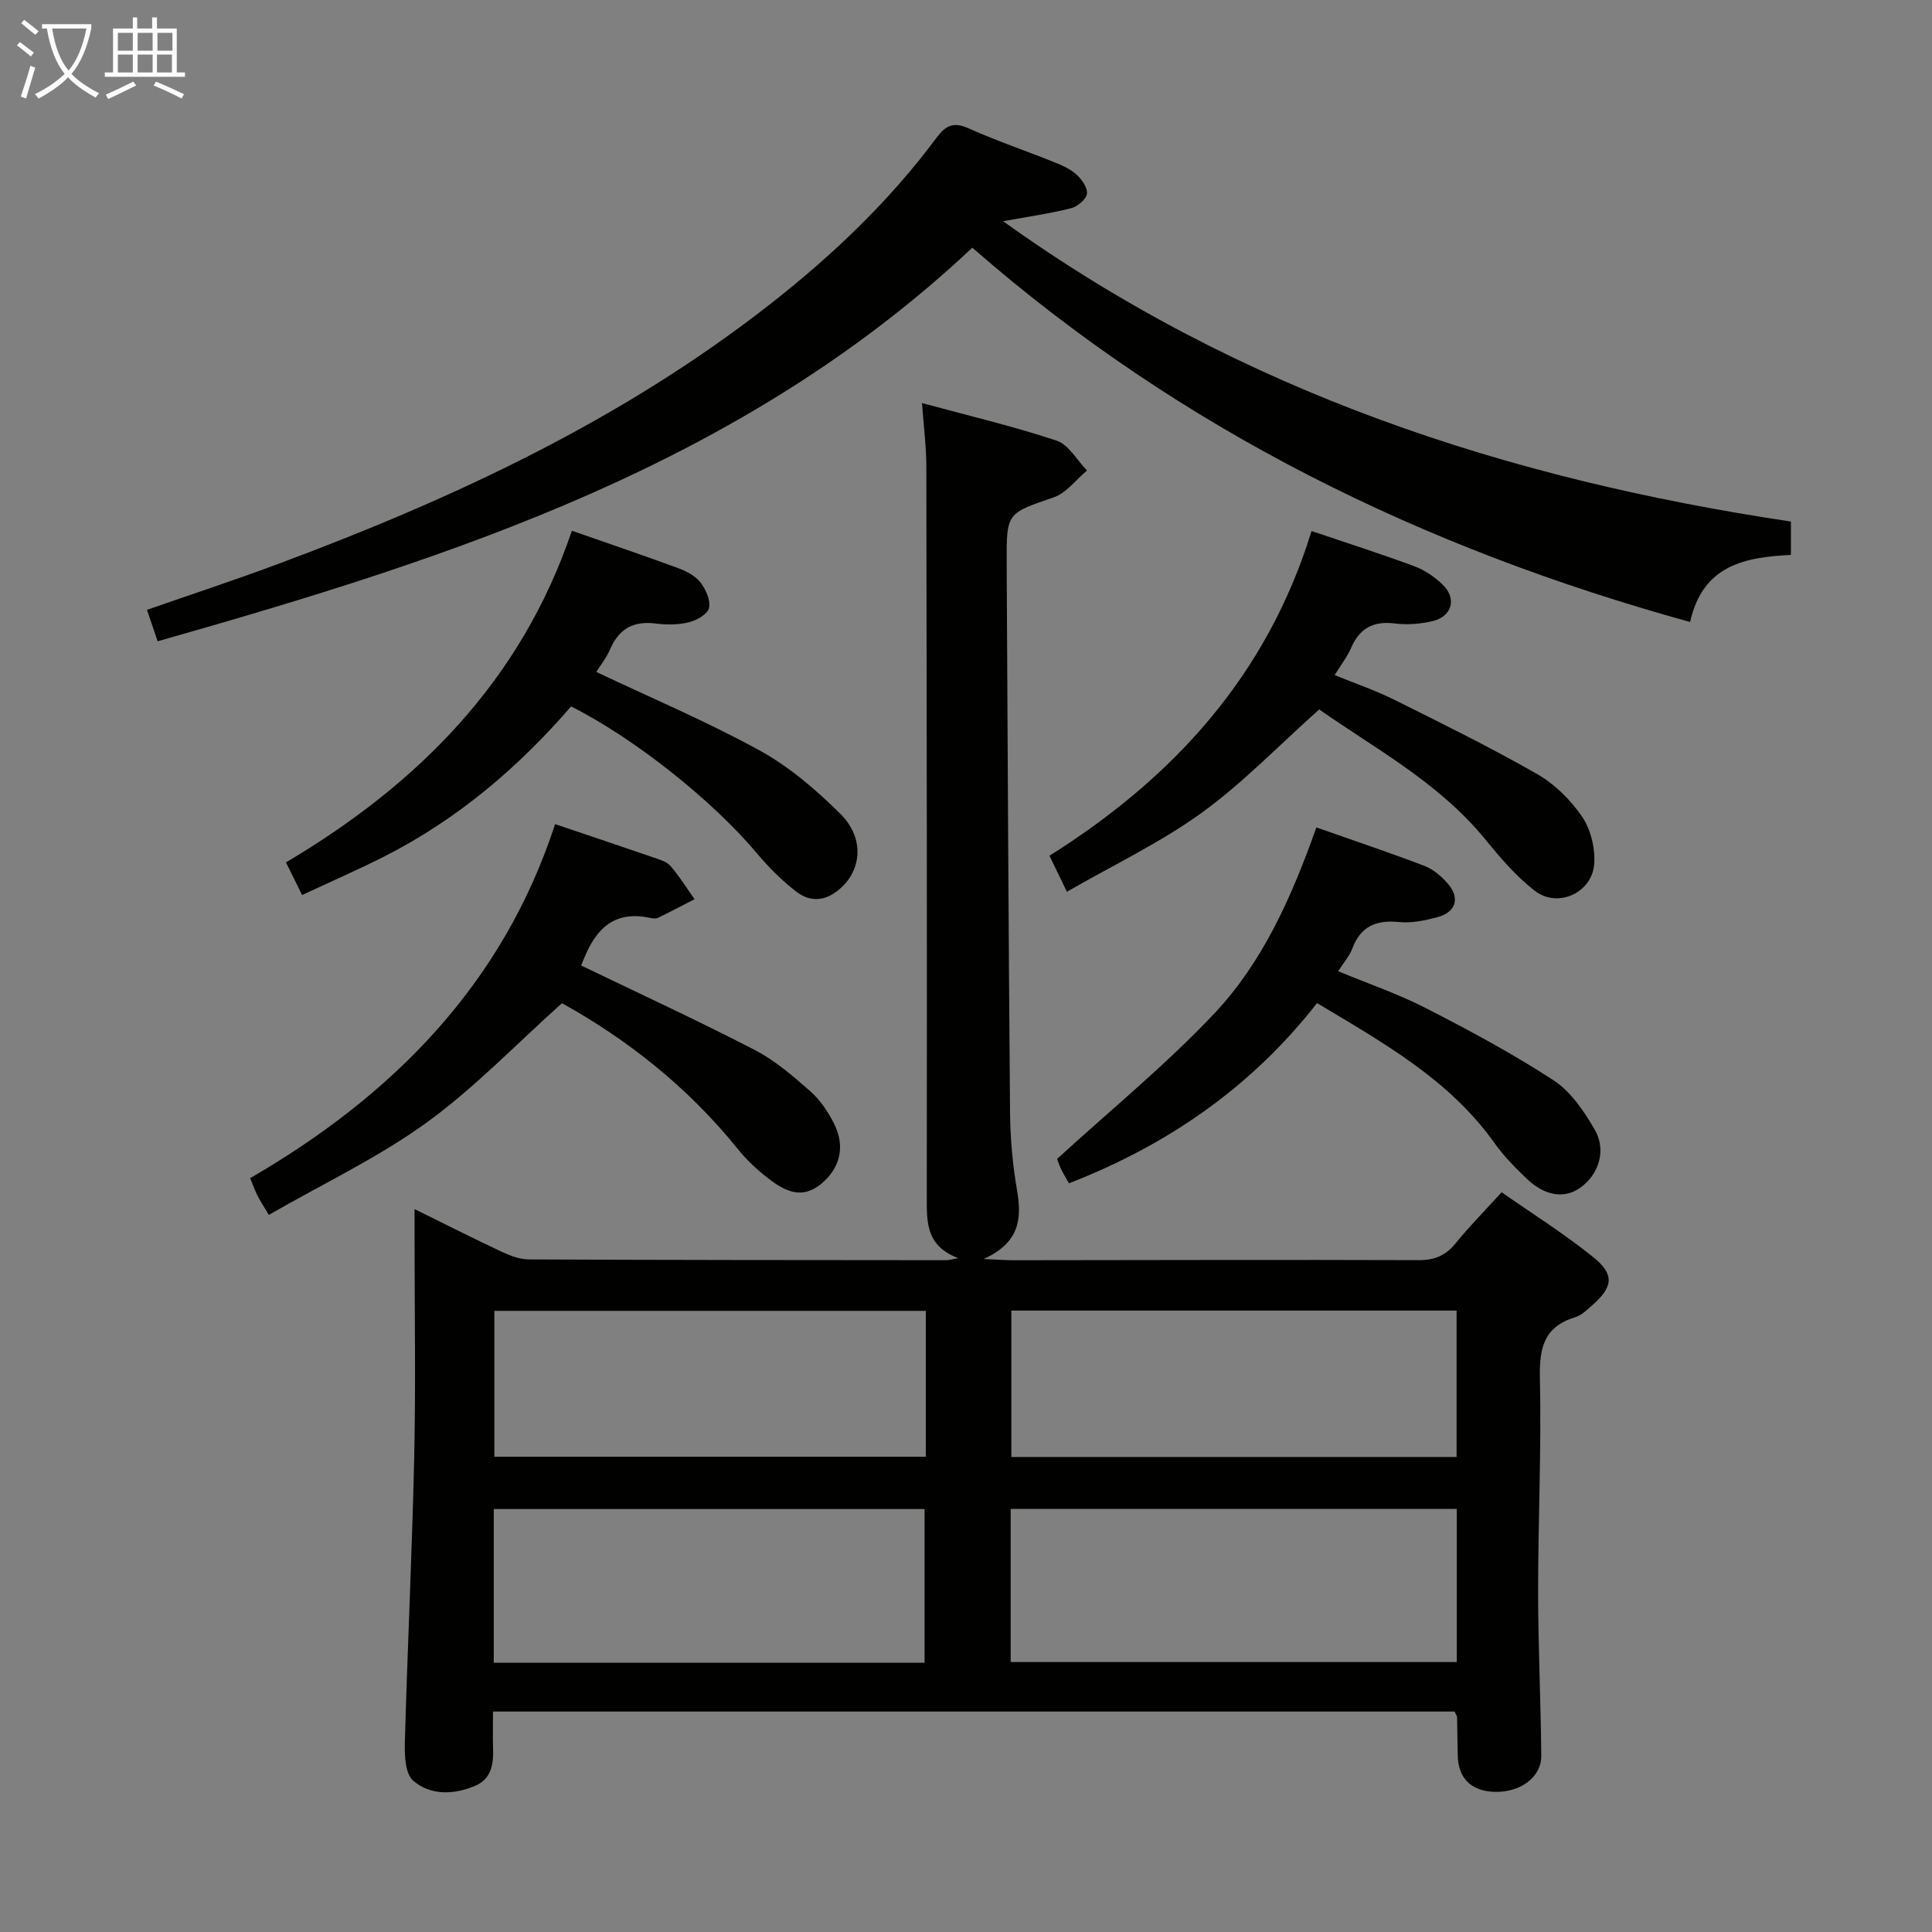 <svg enable-background="new 0 0 400 400" viewBox="0 0 400 400" xmlns="http://www.w3.org/2000/svg"><rect x="0" y="0" width="400" height="400" fill="#808080" stroke="none"/><g fill="#010100"><path d="m102.07 354.36c0 2.84-.06 5.17.01 7.49.11 3.33-.25 6.45-3.8 7.93-4.41 1.83-9.17 1.95-12.73-1.1-1.64-1.4-1.8-5.17-1.73-7.84.54-19.79 1.51-39.56 1.94-59.35.33-14.99.07-29.99.07-44.98 0-1.77 0-3.54 0-6.18 6.56 3.23 12.27 6.13 18.06 8.84 1.75.82 3.73 1.57 5.62 1.58 28.82.13 57.64.14 86.46.16.45 0 .89-.15 2.43-.43-6.66-2.5-6.52-7.36-6.52-12.49.05-50.48 0-100.96-.09-151.44-.01-4.1-.55-8.2-.9-13.1 9.77 2.65 18.95 4.81 27.87 7.78 2.5.83 4.21 4.05 6.29 6.18-2.27 1.9-4.25 4.64-6.87 5.55-9.68 3.35-9.81 3.12-9.76 13.51.2 37.97.38 75.94.7 113.9.05 5.3.52 10.66 1.42 15.88 1.02 5.93.71 10.96-6.88 14.41 2.99.13 4.53.26 6.08.26 27.99-.02 55.98-.12 83.96-.02 3.33.01 5.61-.94 7.68-3.5 2.82-3.48 5.99-6.68 9.52-10.56 6.4 4.48 13.01 8.62 19.03 13.49 4.38 3.54 4.01 6.12-.18 9.83-1.11.98-2.29 2.15-3.64 2.56-6.39 1.95-7.43 6.28-7.29 12.48.33 14.79-.37 29.61-.37 44.41 0 11.31.57 22.61.65 33.92.03 4.5-4.45 7.66-9.81 7.45-4.71-.19-7.36-2.82-7.48-7.46-.07-2.66-.07-5.33-.14-7.99-.01-.3-.25-.58-.51-1.17-66.07 0-132.28 0-199.09 0zm199.54-41.95c-31.13 0-61.7 0-92.36 0v31.7h92.36c0-10.77 0-21.06 0-31.7zm-199.38 31.85h89.19c0-10.86 0-21.38 0-31.83-29.95 0-59.49 0-89.19 0zm199.34-72.92c-30.93 0-61.6 0-92.18 0v30.31h92.18c0-10.26 0-20.18 0-30.31zm-109.89.06c-30.08 0-59.73 0-89.33 0v30.2h89.33c0-10.19 0-19.97 0-30.2z"/><path d="m207.68 45.8c49.35 35.42 104.39 53.4 163.11 62.18v6.91c-9.47.47-18.27 2.08-20.87 13.89-55.31-15.27-105.4-39.72-148.61-77.5-47.75 44.9-107.53 64.13-168.67 81.49-.85-2.49-1.46-4.3-2.21-6.51 9.21-3.21 18.16-6.15 26.99-9.44 36.47-13.58 71.52-29.88 102.36-54.11 12.75-10.01 24.42-21.14 34.12-34.2 1.86-2.5 3.48-3.35 6.59-1.96 5.75 2.58 11.75 4.61 17.61 6.96 1.68.67 3.45 1.43 4.76 2.61 1.11 1 2.35 2.75 2.18 4-.15 1.15-1.94 2.64-3.26 2.98-4.3 1.1-8.71 1.72-14.1 2.7z"/><path d="m55.65 251.53c-1.37-2.32-1.92-3.13-2.35-4-.49-1.01-.88-2.07-1.51-3.6 29.51-17.13 52.29-40.07 63.14-73.3 7.25 2.45 13.81 4.64 20.36 6.9 1.25.43 2.73.84 3.53 1.76 1.85 2.13 3.34 4.57 4.98 6.88-2.52 1.3-5.02 2.62-7.57 3.86-.41.2-1.01.14-1.48.04-8.71-1.93-12.07 3.61-14.42 9.83 12.04 5.81 24.09 11.36 35.87 17.45 4.22 2.18 7.98 5.42 11.57 8.59 2.06 1.81 3.71 4.3 4.95 6.78 2.37 4.75 1.14 9.26-2.78 12.45-4.02 3.27-7.55 1.36-10.81-1.14-2.35-1.81-4.58-3.89-6.43-6.2-10.28-12.76-22.87-22.66-36.35-30.13-9.51 8.51-18.16 17.59-28.15 24.81-9.99 7.21-21.33 12.57-32.55 19.02z"/><path d="m118.4 109.88c7.73 2.7 14.95 5.15 22.09 7.78 1.67.62 3.49 1.58 4.53 2.93 1.11 1.43 2.11 3.66 1.78 5.26-.26 1.25-2.49 2.56-4.07 2.96-2.21.55-4.66.59-6.94.29-4.56-.59-7.59 1-9.43 5.25-.77 1.79-2.03 3.37-2.9 4.77 11.46 5.43 22.95 10.28 33.82 16.26 6.15 3.38 11.72 8.16 16.73 13.14 4.73 4.71 4.45 10.87.62 14.8-2.94 3.02-6.41 3.89-9.82 1.25-2.99-2.31-5.72-5.07-8.16-7.97-9.04-10.76-25.16-23.67-38.41-30.34-10.88 12.59-23.48 23.32-38.49 30.97-5.59 2.84-11.35 5.34-17.2 8.08-1.18-2.39-2.12-4.28-3.34-6.76 27.39-16.24 48.7-37.63 59.19-68.67z"/><path d="m271.54 109.94c7.61 2.58 14.55 4.79 21.37 7.33 2.12.79 4.16 2.2 5.79 3.78 2.94 2.86 1.95 6.55-2.04 7.53-2.54.62-5.32.82-7.91.5-4.43-.54-7.26.99-9.02 5.06-.78 1.8-2.03 3.4-3.4 5.63 4.29 1.75 8.46 3.17 12.37 5.12 9.93 4.95 19.9 9.85 29.53 15.36 3.64 2.08 6.95 5.35 9.32 8.83 1.8 2.64 2.73 6.51 2.52 9.74-.39 6-7.53 9.28-12.26 5.64-3.89-2.99-7.19-6.87-10.32-10.7-9.69-11.85-22.97-18.86-34.36-26.88-8.51 7.59-15.91 15.32-24.43 21.47-8.53 6.15-18.19 10.74-27.81 16.28-1.46-3.02-2.37-4.9-3.61-7.46 25.57-16.09 45.02-37.21 54.26-67.23z"/><path d="m272.54 171.31c7.71 2.71 15.09 5.19 22.35 7.95 1.78.68 3.44 2.08 4.73 3.53 2.76 3.07 1.89 6.08-2.08 7.12-2.54.67-5.29 1.25-7.86.99-4.75-.48-7.98.87-9.71 5.51-.57 1.52-1.73 2.81-2.92 4.67 6.22 2.58 12.46 4.71 18.26 7.69 8.98 4.61 17.92 9.4 26.36 14.91 3.55 2.32 6.28 6.37 8.48 10.16 2.49 4.28.89 9.22-2.84 11.97-3.29 2.43-7.37 1.9-11.21-1.76-2.4-2.29-4.77-4.7-6.68-7.39-9.37-13.17-23.03-20.76-36.74-28.98-13.6 17.4-30.88 29.35-51.36 37.31-.57-1.01-1.17-1.97-1.65-2.98-.48-1.04-.83-2.14-.81-2.07 11.21-10.26 22.58-19.52 32.54-30.1 10-10.6 15.97-23.96 21.14-38.53z"/></g><path d="m6.4 11.7c-1-.8-1.9-1.6-2.9-2.3l.6-.7c.9.7 1.9 1.4 2.9 2.2zm-2.1 8.3c.7-2.1 1.4-4.2 2-6.4.2.1.6.3 1 .4-.7 2.3-1.3 4.4-1.9 6.4zm3-12.8c-1.1-.9-2.1-1.7-2.9-2.4l.6-.7c1 .8 2 1.5 3 2.4zm1.4-1.3v-.9h10.2v.9c-.9 4.2-2.3 7.3-4.1 9.4 1.3 1.4 3.2 2.7 5.7 4-.2.2-.4.5-.7.9-2.5-1.4-4.4-2.7-5.7-4.2-1.4 1.5-3.5 3-6.1 4.4 0 0 0 0-.1-.1-.3-.4-.5-.7-.7-.8 2.7-1.3 4.7-2.8 6.2-4.2-1.8-2.2-3-5.3-3.7-9.4zm9.2 0h-7.1c.6 3.8 1.7 6.7 3.4 8.7 1.7-2 2.9-4.8 3.7-8.7z" fill="#fafbfa"/><path d="m31.6 3.6h.9v2.3h4.1v9.1h1.7v.9h-16.6v-.9h1.7v-9.1h4.1v-2.3h.9v2.3h3.1v-2.3zm-4 13.3.6.8c-1.9.9-3.8 1.9-5.8 2.8-.2-.3-.3-.6-.5-.9 2-.9 3.9-1.8 5.7-2.7zm-3.2-10.1v3.7h3.1v-3.7zm0 4.5v3.7h3.1v-3.7zm4.1-4.5v3.7h3.1v-3.7zm0 4.5v3.7h3.1v-3.7zm9.1 9.1c-2.1-1.1-4.1-2-5.8-2.7l.5-.8c2.2.9 4.1 1.8 5.8 2.6zm-1.9-13.6h-3.1v3.7h3.1zm-3.2 4.5v3.7h3.1v-3.7z" fill="#fafbfa"/></svg>